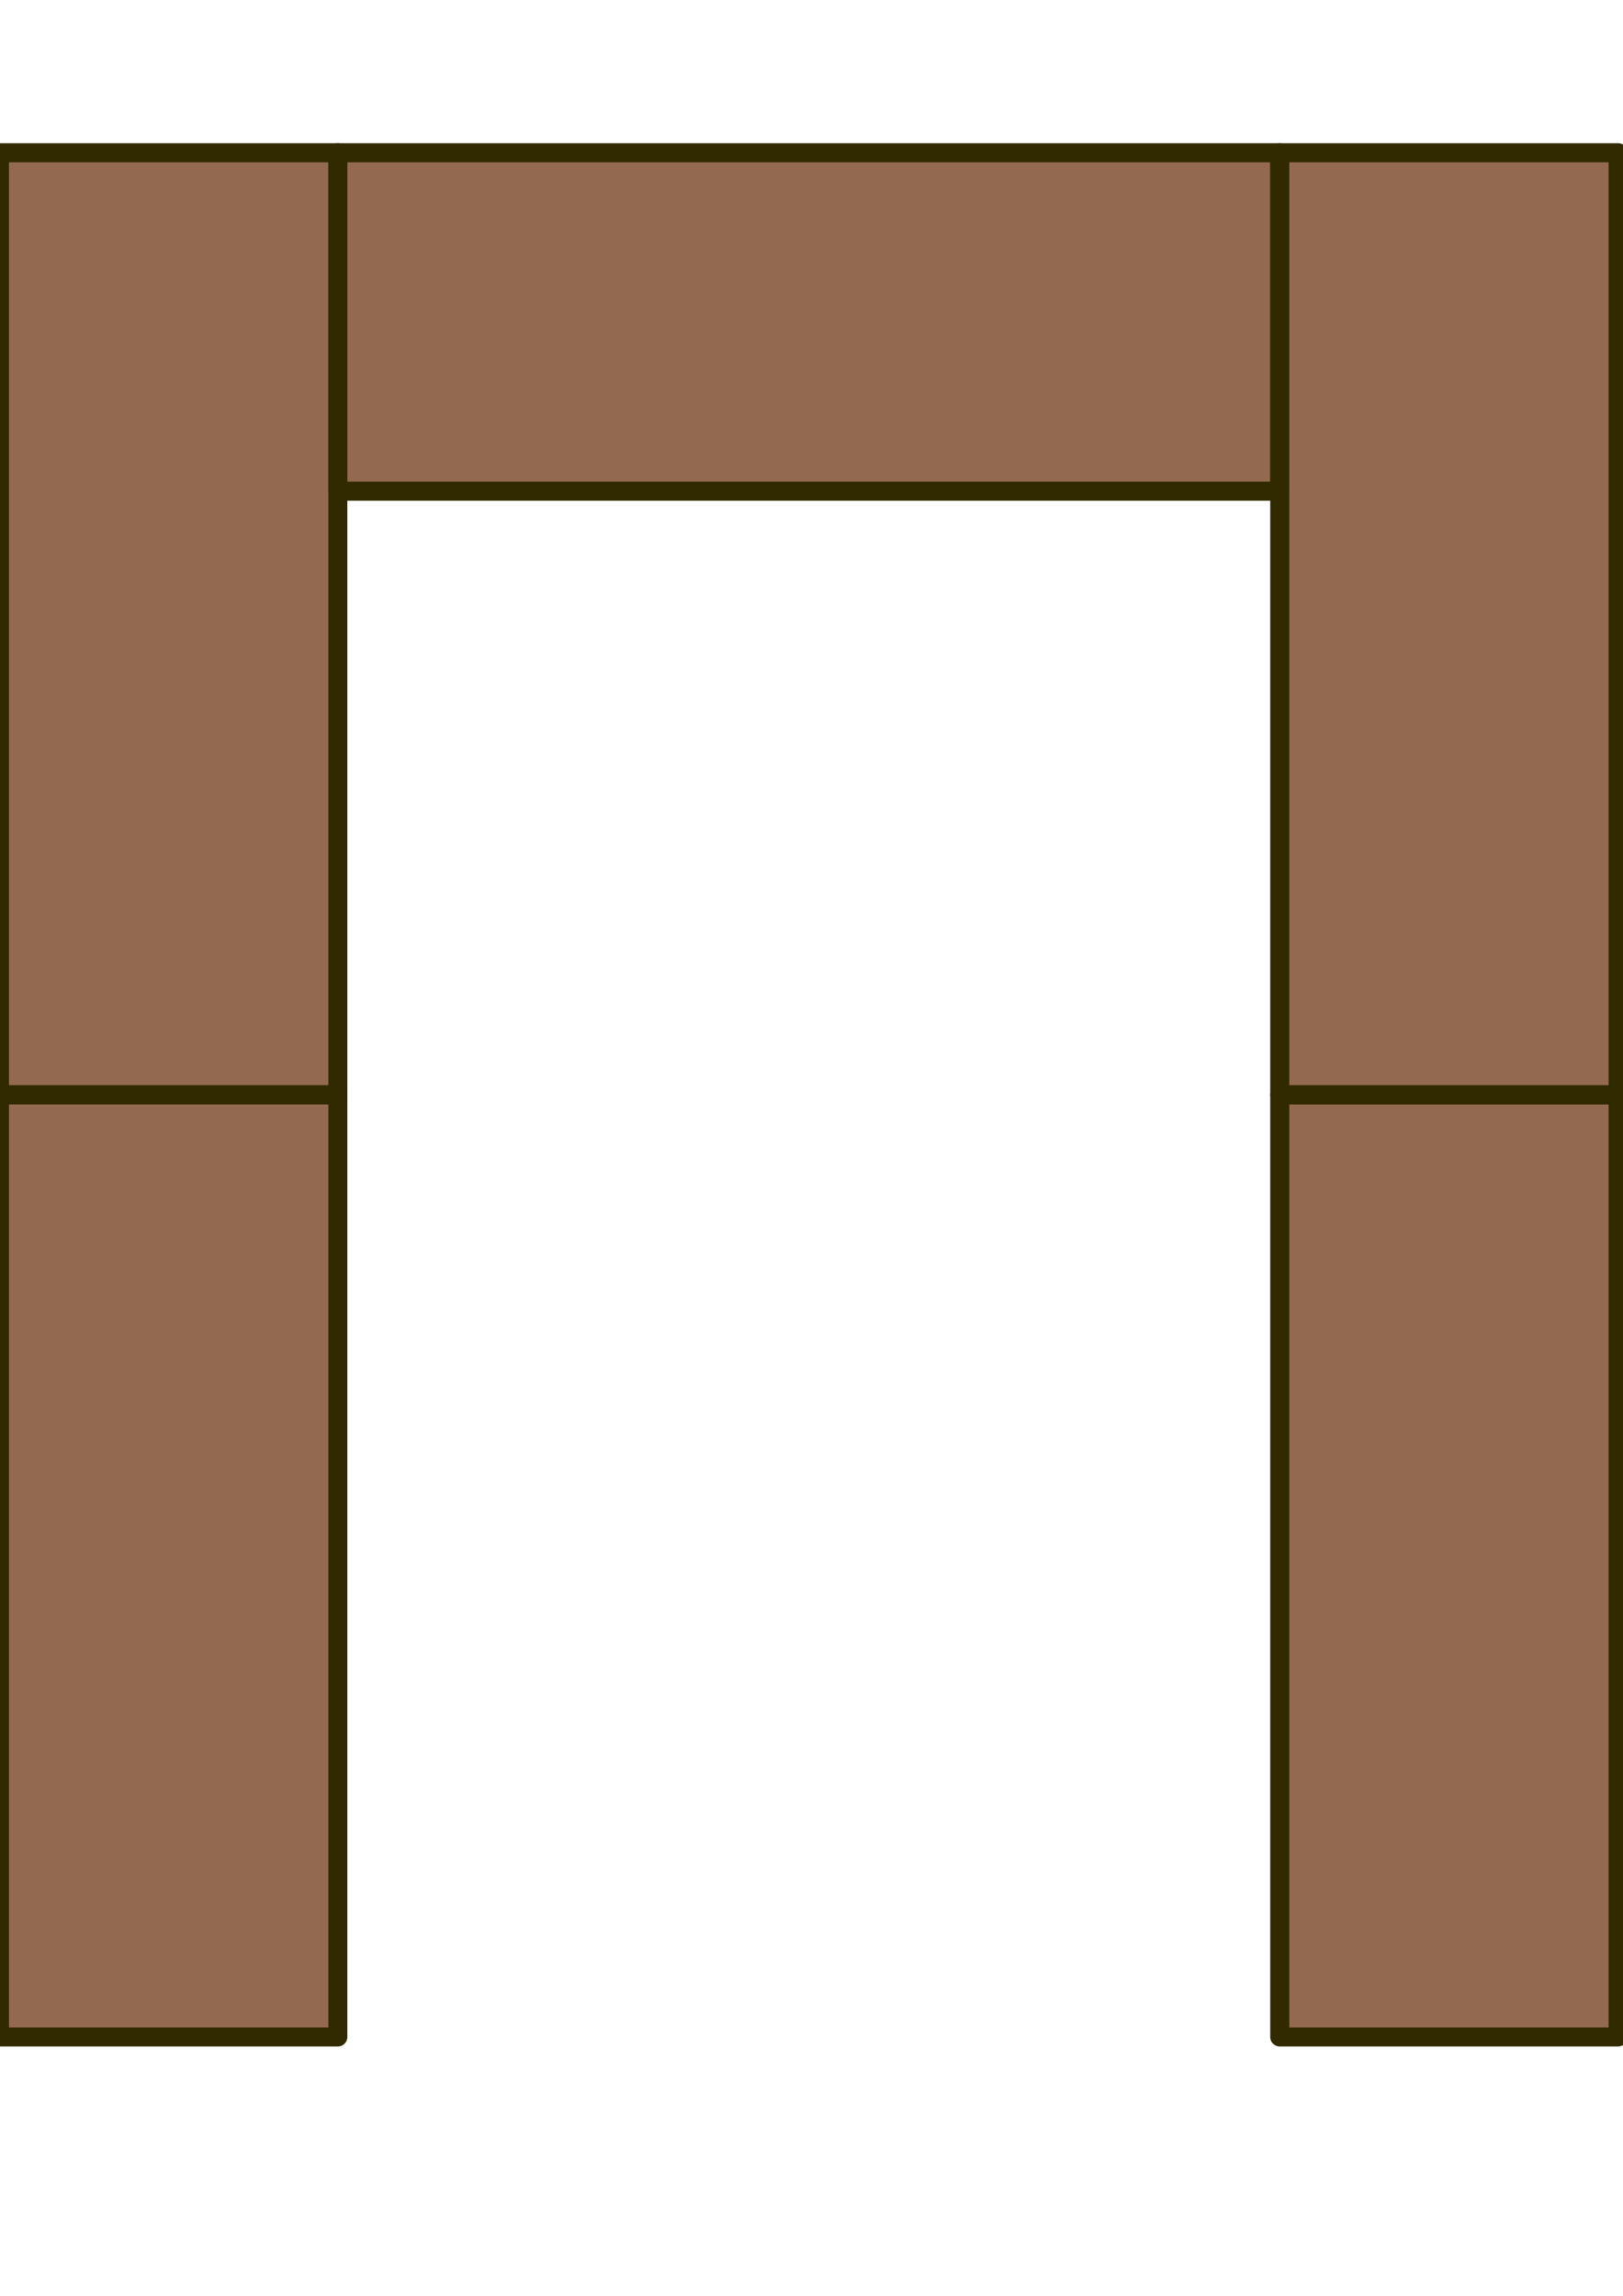<?xml version="1.0" encoding="UTF-8" standalone="no"?>
<!-- Created with Inkscape (http://www.inkscape.org/) -->

<svg
   width="210mm"
   height="297mm"
   viewBox="0 0 210 297"
   version="1.1"
   id="svg5"
   inkscape:version="1.1 (c68e22c387, 2021-05-23)"
   sodipodi:docname="seating-plan.svg"
   xmlns:inkscape="http://www.inkscape.org/namespaces/inkscape"
   xmlns:sodipodi="http://sodipodi.sourceforge.net/DTD/sodipodi-0.dtd"
   xmlns="http://www.w3.org/2000/svg"
   xmlns:svg="http://www.w3.org/2000/svg">
  <sodipodi:namedview
     id="namedview7"
     pagecolor="#505050"
     bordercolor="#eeeeee"
     borderopacity="1"
     inkscape:pageshadow="0"
     inkscape:pageopacity="0"
     inkscape:pagecheckerboard="0"
     inkscape:document-units="mm"
     showgrid="false"
     inkscape:zoom="0.47433592"
     inkscape:cx="289.87895"
     inkscape:cy="538.6478"
     inkscape:window-width="1920"
     inkscape:window-height="1027"
     inkscape:window-x="1072"
     inkscape:window-y="424"
     inkscape:window-maximized="1"
     inkscape:current-layer="layer1" />
  <defs
     id="defs2" />
  <g
     inkscape:label="Layer 1"
     inkscape:groupmode="layer"
     id="layer1">
    <rect
       style="fill:#6b330e;fill-opacity:0.727;stroke:#312a00;stroke-width:2.465;stroke-linecap:round;stroke-linejoin:round;stroke-opacity:1;stop-color:#000000"
       id="rect846"
       width="121.876"
       height="43.781"
       x="43.713"
       y="19.761" />
    <rect
       style="fill:#6b330e;fill-opacity:0.727;stroke:#312a00;stroke-width:2.465;stroke-linecap:round;stroke-linejoin:round;stroke-opacity:1;stop-color:#000000"
       id="rect846-1"
       width="121.876"
       height="43.781"
       x="-141.637"
       y="165.59"
       transform="rotate(-90)" />
    <rect
       style="fill:#6b330e;fill-opacity:0.727;stroke:#312a00;stroke-width:2.465;stroke-linecap:round;stroke-linejoin:round;stroke-opacity:1;stop-color:#000000"
       id="rect846-1-3"
       width="121.876"
       height="43.781"
       x="-263.514"
       y="165.59"
       transform="rotate(-90)" />
    <rect
       style="fill:#6b330e;fill-opacity:0.727;stroke:#312a00;stroke-width:2.465;stroke-linecap:round;stroke-linejoin:round;stroke-opacity:1;stop-color:#000000"
       id="rect846-1-3-4"
       width="121.876"
       height="43.781"
       x="19.761"
       y="-43.713"
       transform="rotate(90)" />
    <rect
       style="fill:#6b330e;fill-opacity:0.727;stroke:#312a00;stroke-width:2.465;stroke-linecap:round;stroke-linejoin:round;stroke-opacity:1;stop-color:#000000"
       id="rect846-1-3-4-6"
       width="121.876"
       height="43.781"
       x="141.637"
       y="-43.713"
       transform="rotate(90)" />
  </g>
</svg>
